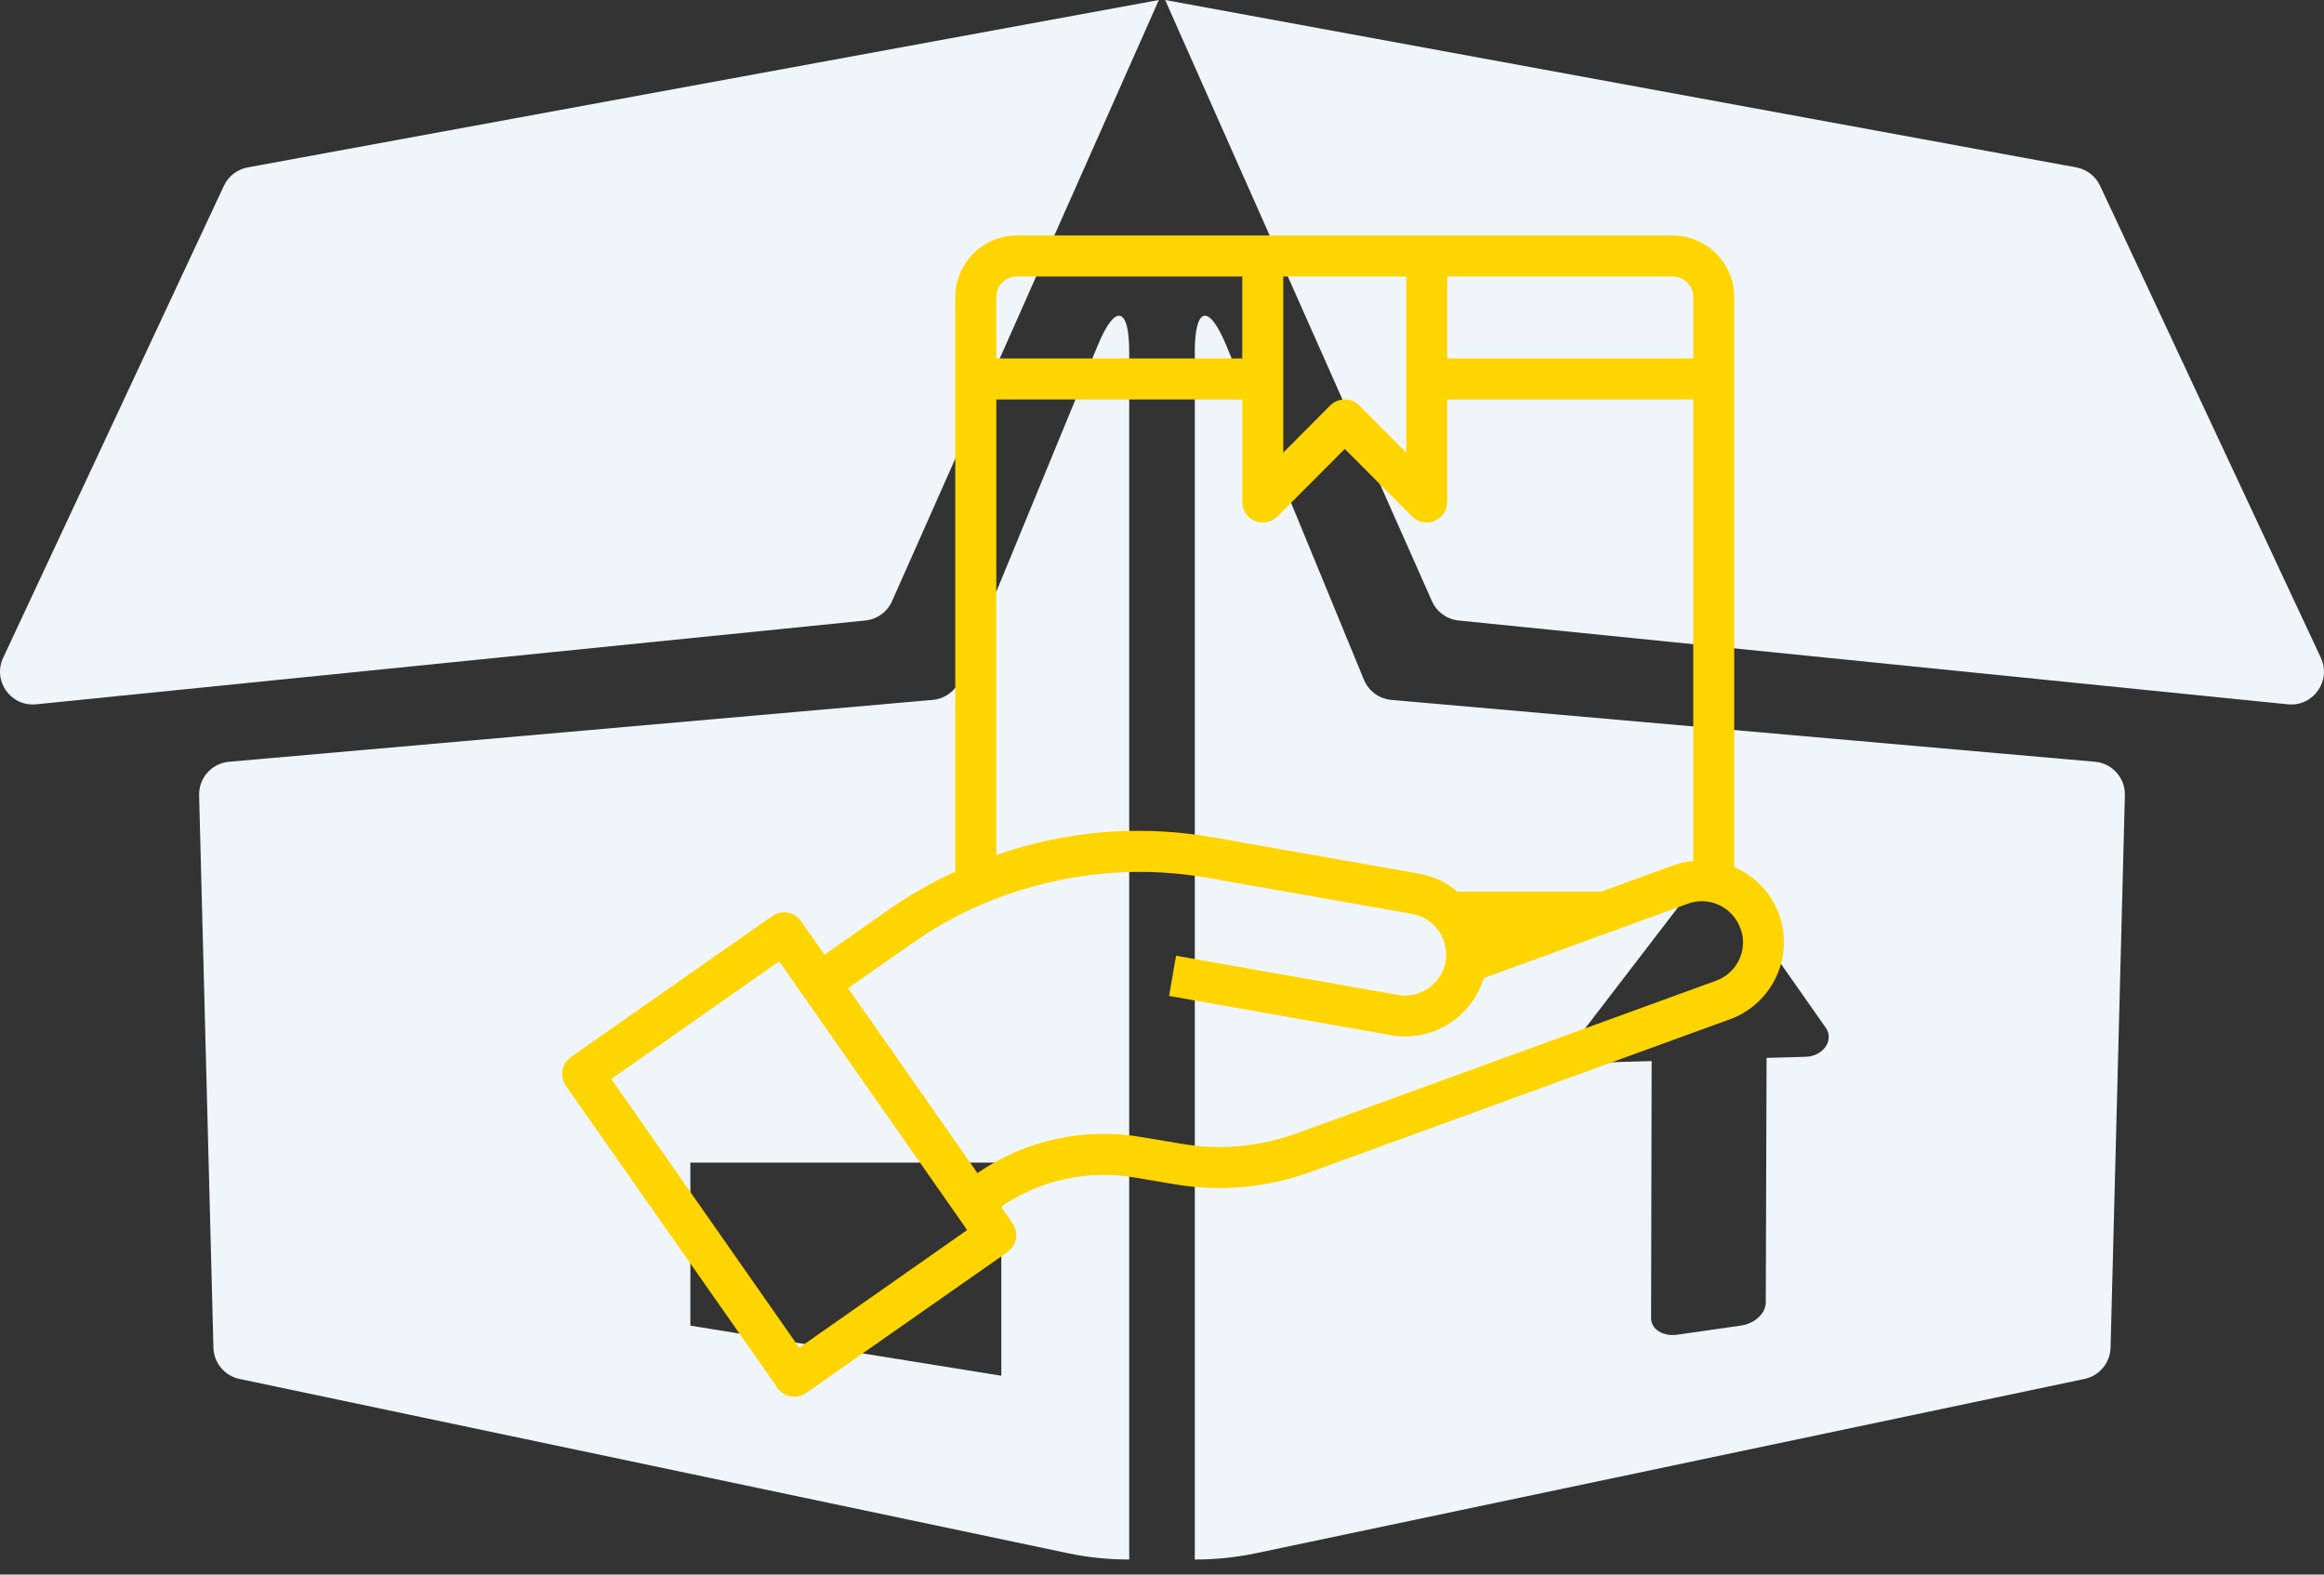 <svg width="62" height="42" viewBox="0 0 62 42" fill="none" xmlns="http://www.w3.org/2000/svg">
<rect x="0" y="0" width="62" height="42" fill="#333333" stroke="none"/>
<path d="M29.283 9.219L25.613 18.131C25.489 18.433 25.206 18.641 24.881 18.669L6.11 20.319C5.649 20.359 5.3 20.751 5.312 21.213L5.694 35.947C5.704 36.352 5.992 36.697 6.388 36.781L28.486 41.429C29.027 41.543 29.576 41.599 30.125 41.598L30.125 37.228V9.385C30.125 8.169 29.746 8.094 29.283 9.219ZM26.713 36.696L18.418 35.36V31.012H26.713V36.696ZM23.086 16.551L0.964 18.787C0.288 18.855 -0.204 18.161 0.084 17.546L5.974 4.954C6.094 4.698 6.331 4.516 6.609 4.465L30.916 0L23.798 16.036C23.67 16.323 23.399 16.52 23.086 16.551ZM55.89 20.319L37.119 18.669C36.794 18.641 36.511 18.433 36.387 18.131L32.717 9.219C32.254 8.094 31.875 8.169 31.875 9.385V37.228L31.875 41.598C32.424 41.599 32.974 41.543 33.514 41.429L55.612 36.781C56.009 36.697 56.296 36.352 56.306 35.947L56.688 21.213C56.7 20.751 56.35 20.359 55.89 20.319ZM48.165 28.189L47.129 28.218L47.108 34.742C47.107 35.03 46.815 35.305 46.452 35.357L44.753 35.601C44.364 35.657 44.047 35.458 44.048 35.156L44.063 28.303L42.878 28.336C42.301 28.352 41.936 27.889 42.23 27.507L45.05 23.832C45.317 23.483 45.973 23.516 46.23 23.883L48.706 27.411C48.94 27.745 48.644 28.176 48.165 28.189ZM61.036 18.787L38.914 16.551C38.601 16.52 38.33 16.323 38.202 16.036L31.084 0L55.391 4.465C55.669 4.516 55.906 4.698 56.026 4.954L61.916 17.545C62.204 18.161 61.712 18.855 61.036 18.787Z" fill="#F0F5F9"/>
<path d="M47.459 24.383C47.356 24.104 47.198 23.848 46.992 23.633C46.787 23.417 46.54 23.246 46.266 23.131V7.922C46.265 7.487 46.092 7.071 45.784 6.763C45.477 6.456 45.06 6.283 44.626 6.281H27.126C26.691 6.283 26.274 6.456 25.967 6.763C25.66 7.071 25.486 7.487 25.485 7.922V23.251C24.865 23.533 24.271 23.872 23.713 24.262L21.996 25.466L21.367 24.569C21.284 24.451 21.157 24.37 21.015 24.345C20.873 24.319 20.726 24.351 20.607 24.432L15.231 28.195C15.113 28.279 15.032 28.406 15.007 28.549C14.981 28.693 15.013 28.84 15.094 28.96L20.744 37.021C20.826 37.14 20.953 37.221 21.096 37.247C21.238 37.272 21.385 37.24 21.504 37.158L26.88 33.395C26.998 33.311 27.078 33.183 27.104 33.04C27.129 32.897 27.098 32.75 27.016 32.63L26.705 32.187C27.76 31.466 29.056 31.189 30.314 31.416L31.287 31.58C32.517 31.798 33.783 31.689 34.957 31.262L46.151 27.188C46.422 27.09 46.67 26.939 46.882 26.745C47.093 26.551 47.265 26.317 47.386 26.056C47.508 25.796 47.577 25.514 47.589 25.227C47.601 24.94 47.557 24.653 47.459 24.383ZM38.61 7.375H44.626C44.771 7.375 44.91 7.433 45.012 7.535C45.115 7.638 45.173 7.777 45.173 7.922V9.562H38.61V7.375ZM34.235 7.375H37.516V12.073L36.264 10.815C36.161 10.712 36.021 10.655 35.876 10.655C35.73 10.655 35.591 10.712 35.487 10.815L34.235 12.073V7.375ZM26.579 7.922C26.579 7.777 26.636 7.638 26.739 7.535C26.841 7.433 26.981 7.375 27.126 7.375H33.141V9.562H26.579V7.922ZM26.579 10.656H33.141V13.391C33.141 13.499 33.173 13.605 33.233 13.694C33.294 13.784 33.38 13.854 33.48 13.894C33.58 13.936 33.69 13.947 33.796 13.927C33.902 13.906 34 13.855 34.077 13.779L35.876 11.974L37.675 13.779C37.778 13.881 37.918 13.938 38.063 13.938C38.135 13.939 38.206 13.924 38.271 13.894C38.371 13.854 38.457 13.784 38.518 13.694C38.578 13.605 38.611 13.499 38.61 13.391V10.656H45.173V22.966C44.997 22.981 44.825 23.018 44.658 23.076L42.723 23.781H38.878C38.59 23.535 38.24 23.371 37.866 23.305L32.37 22.337C30.594 22.023 28.77 22.132 27.044 22.655L26.945 22.688C26.819 22.72 26.699 22.77 26.579 22.813V10.656ZM21.323 35.949L16.308 28.78L20.787 25.641L25.802 32.81L21.323 35.949ZM46.485 25.323C46.451 25.513 46.368 25.689 46.245 25.836C46.121 25.983 45.96 26.095 45.78 26.16L34.585 30.234C33.591 30.595 32.52 30.688 31.479 30.502L30.5 30.338C28.957 30.061 27.368 30.402 26.076 31.29L22.625 26.357L24.342 25.159C25.228 24.534 26.208 24.054 27.246 23.738L27.344 23.71C28.912 23.235 30.57 23.131 32.184 23.409L37.675 24.377C37.962 24.43 38.217 24.593 38.386 24.831C38.481 24.972 38.543 25.133 38.566 25.302C38.594 25.455 38.585 25.612 38.539 25.761C38.464 26.023 38.294 26.247 38.062 26.39C37.831 26.534 37.554 26.586 37.287 26.538L31.375 25.493L31.189 26.565L37.095 27.609C37.223 27.636 37.353 27.648 37.483 27.648C37.954 27.647 38.413 27.495 38.791 27.215C39.169 26.934 39.447 26.54 39.584 26.089L45.03 24.104C45.303 24.005 45.604 24.019 45.866 24.142C46.129 24.265 46.332 24.488 46.43 24.76C46.5 24.939 46.519 25.134 46.485 25.323Z" fill="#FFD500"/>
</svg>
